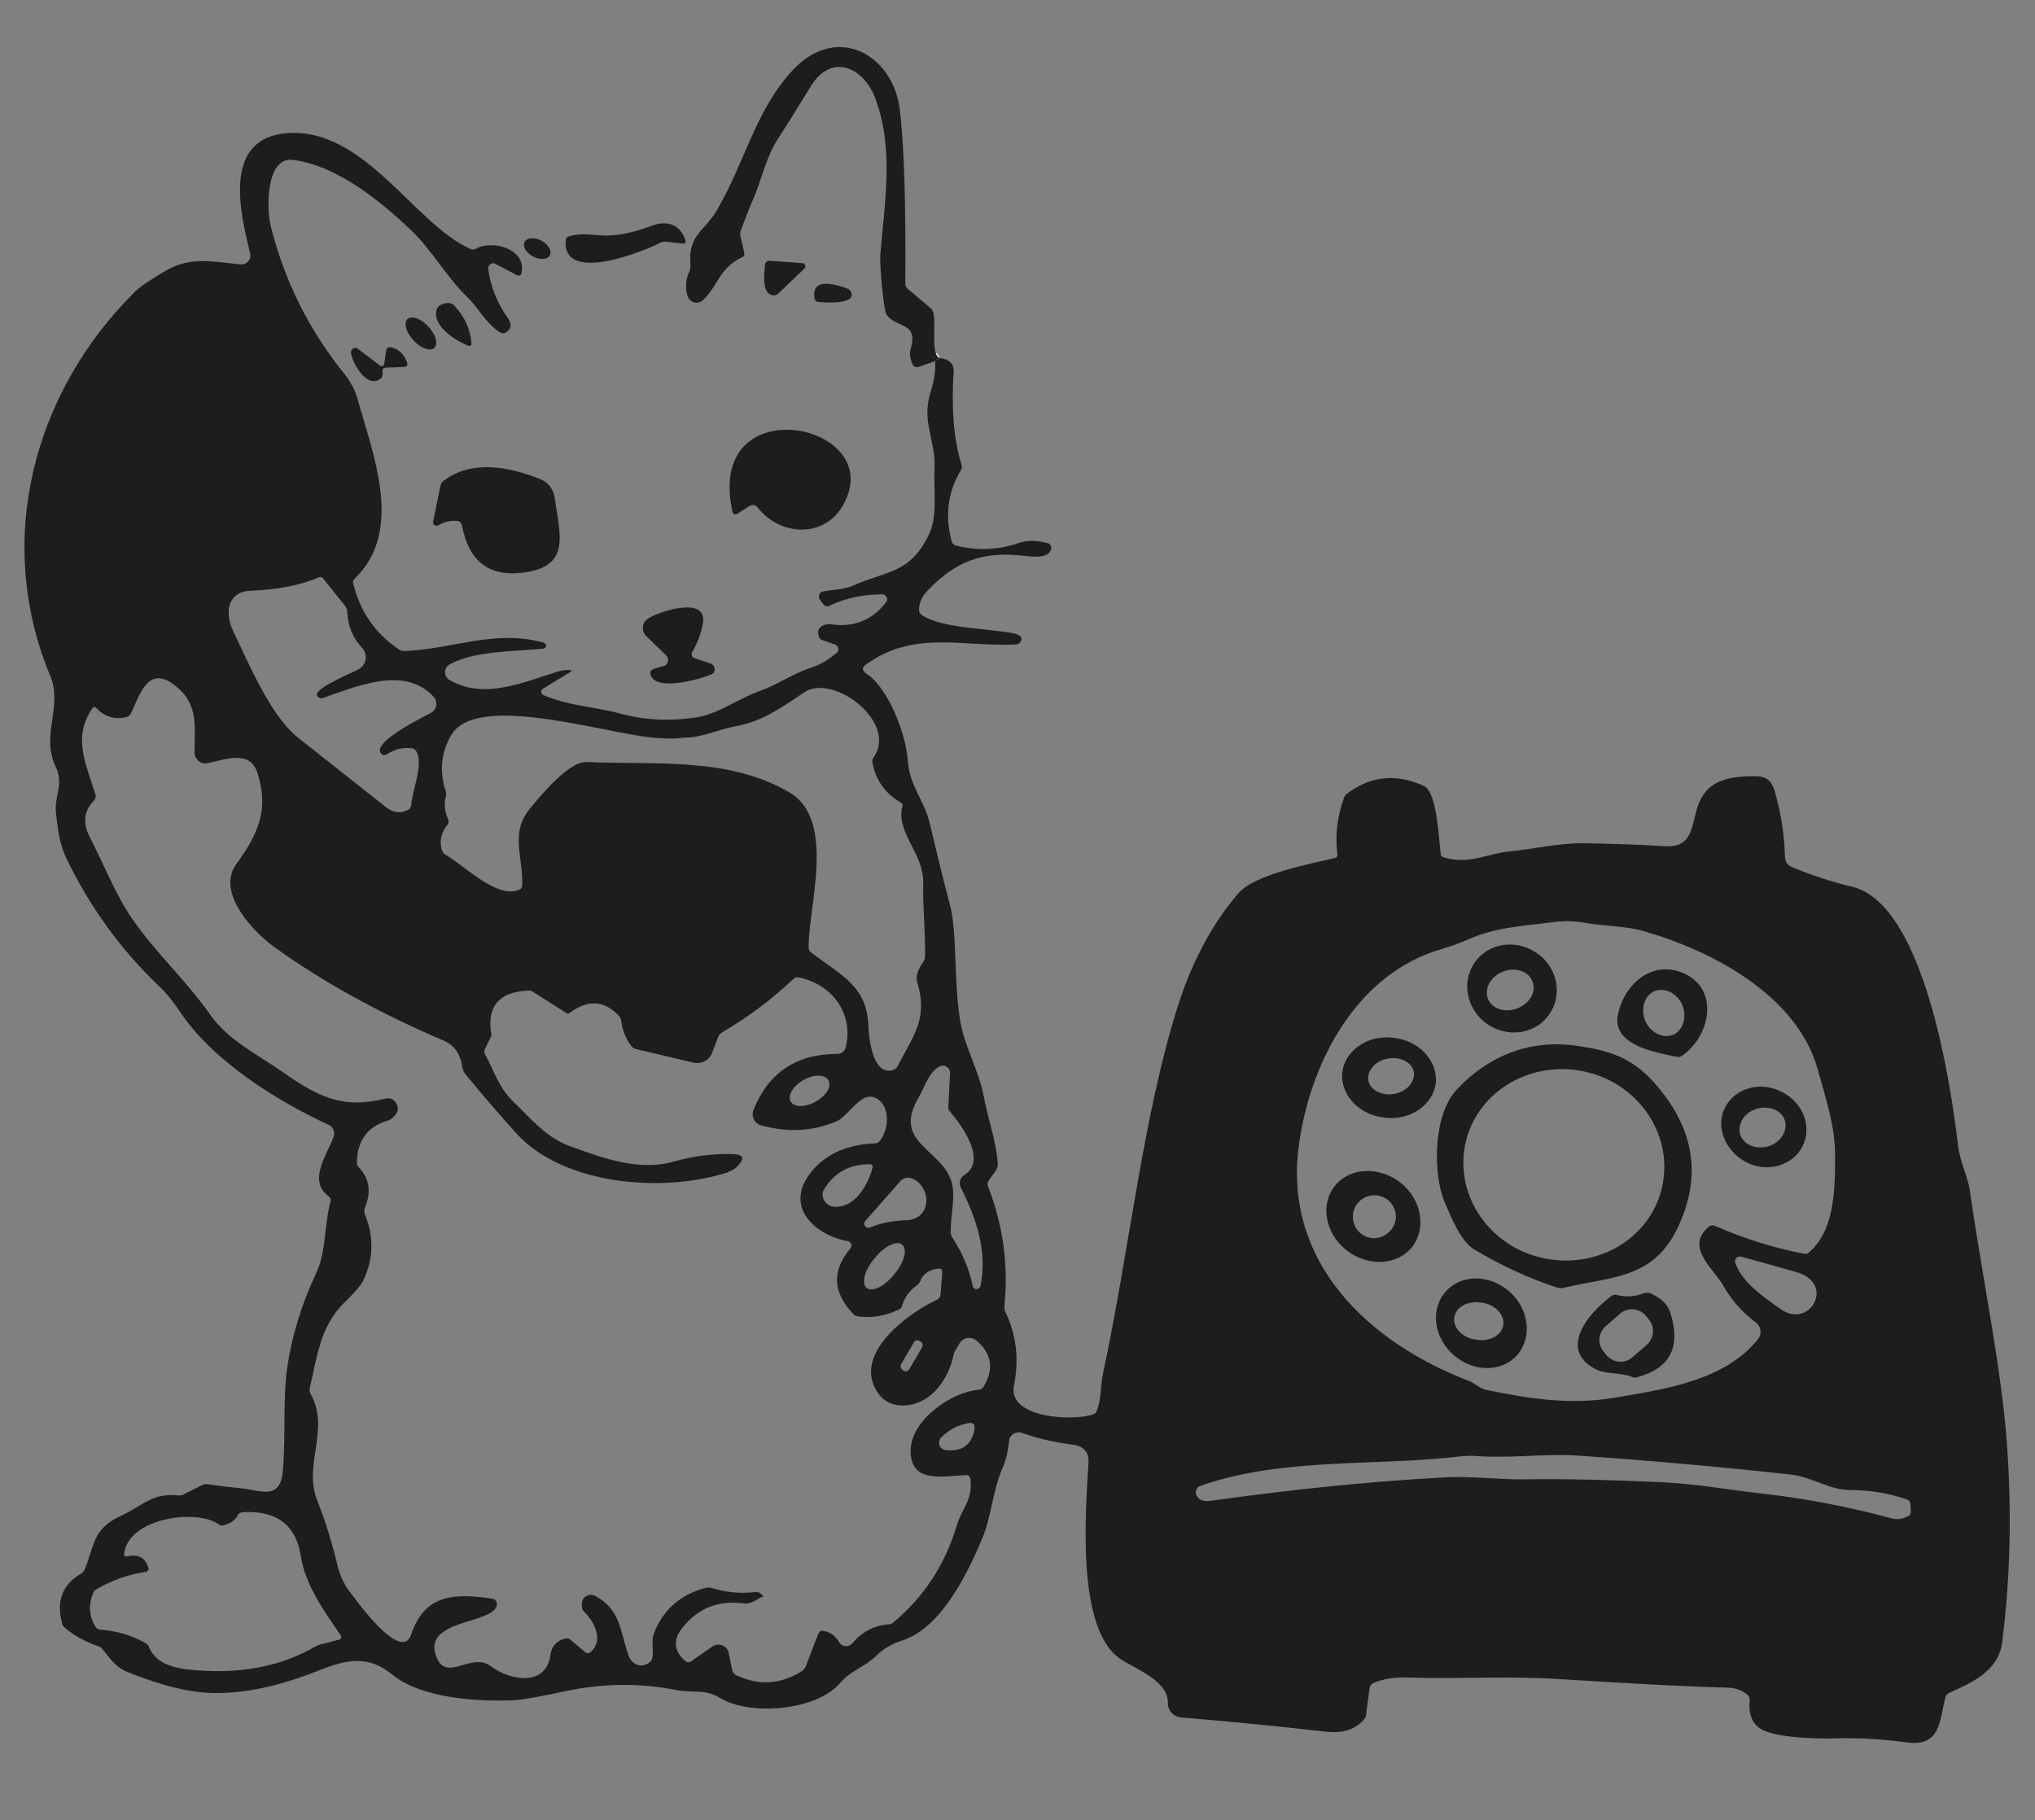 <?xml version="1.0" encoding="utf-8"?>
<!-- Generator: Adobe Illustrator 25.2.1, SVG Export Plug-In . SVG Version: 6.00 Build 0)  -->
<svg version="1.1" id="Capa_1" xmlns="http://www.w3.org/2000/svg" xmlns:xlink="http://www.w3.org/1999/xlink" x="0px" y="0px"
	 viewBox="0 0 341 305" style="enable-background:new 0 0 341 305;" xml:space="preserve">
<rect x="0" y="0" width="341" height="305" fill="#808080" stroke="none"/>
<style type="text/css">
	.st0{fill:#1D1D1B;stroke:#FFFFFF;stroke-width:2;}
	.st1{fill:#1D1D1B;}
</style>
<path vector-effect="non-scaling-stroke" class="st0" d="M157.5,60l-0.8,0.5"/>
<path class="st1" d="M157.5,60l-0.8,0.5l-2.8,1c-0.4,0.1-0.7,0-0.9-0.3c-0.4-0.8-0.7-1.8-0.4-2.7c1.3-4.6-2.2-3.4-4-5.7
	c-0.6-0.8-1.2-8.8-1.1-9.9c0.7-8.9,2.4-18-0.9-26.6c-2-5.1-7.3-7.4-10.7-1.9c-1.8,2.9-3.6,5.9-5.5,8.8c-2.1,3.2-2.9,7.3-4.2,10.2
	c-0.8,1.8-1.4,3.5-2.1,5.3c-0.1,0.3-0.1,0.7,0,1l0.6,2.6c0.1,0.4,0,0.7-0.4,0.8c-4,2.1-3.8,4.6-6.5,7.2c-0.9,0.8-2.2,0.4-2.6-0.7
	c-0.4-1.4-0.3-2.8,0.3-4.1c0.2-0.3,0.2-0.7,0.2-1c-0.5-5.2,2.4-5.7,4.5-9.4c4.7-8.1,6.4-16.6,12.6-23.3c7.4-8,16.9-2.7,18,6.7
	c0.7,6,1,15.6,0.9,29c0,0.4,0.1,0.6,0.4,0.9l3.8,3.2c0.3,0.2,0.4,0.5,0.5,0.8C156.9,54.3,155.9,59.6,157.5,60z"/>
<path class="st1" d="M156.7,60.5l0.8-0.5c1.6,0.2,2.4,1,2.3,2.3c-0.4,6.1,0,11.3,1.3,15.5c0.1,0.3,0.1,0.7-0.1,1
	c-2.2,3.7-2.7,7.7-1.5,12c0.1,0.3,0.3,0.5,0.6,0.6c3.5,0.9,6.9,0.8,10.3-0.3c1.9-0.7,3.3-0.5,5.1-0.1c0.5,0.1,0.8,0.6,0.6,1.1
	c-0.5,1.7-3.6,1.1-4.9,1c-6.5-0.7-11,0.9-15.7,5.8c-1,1-1.5,2.1-1.5,3.3c0,0.4,0.2,0.7,0.5,0.9c3.4,2.2,10.9,2.2,15.2,3
	c1.4,0.3,1.8,0.8,1.2,1.6c-0.2,0.2-0.4,0.3-0.6,0.3c-9.3,0.4-17.1-2.4-25.1,3.3c-0.8,0.5-0.8,1.1,0,1.6c3.7,2.4,6.6,10.2,6.9,14.4
	c0.3,4.5,2.8,6.8,3.7,10.7c1.1,4.6,2.2,9.2,3.4,13.7c1.2,4.6,0.6,12.6,1.7,19.4c0.7,4.2,3,8,3.9,12.4c0.7,3.9,2.1,7.5,2.4,11.5
	c0,0.4-0.1,0.8-0.3,1.1l-1.2,1.7c-0.2,0.3-0.3,0.7-0.1,1.1c2.5,6.5,3.4,13.1,2.7,20c0,0.3,0,0.7,0.2,1c1.8,3.8,2.3,7.9,1.4,12.3
	c-1.1,5.5,10.1,6,13.3,4.8c0.3-0.1,0.5-0.3,0.6-0.6c0.8-2.1,0.6-4.3,1-6.1c4.4-20.4,6.7-43.3,12.6-61.8c2.4-7.5,5.8-13.8,10.1-18.8
	c2.8-3.2,11.9-4.9,16.1-5.9c0.4-0.1,0.6-0.3,0.5-0.7c-0.4-3.2,0-6.3,1.1-9.4c0.1-0.3,0.3-0.5,0.5-0.7c4-3,8.3-3.4,12.9-1.3
	c2.2,1,2.5,8.9,2.8,11.3c0,0.3,0.2,0.6,0.6,0.7c4.2,1.2,7.1-0.6,10.7-1c4.2-0.4,8.4-1.4,12.5-1.4c4.6,0.1,9.2,0.2,13.8,0.5
	c8.3,0.5,0.9-11.2,13.5-11.7c2.8-0.1,4.2-0.2,5,2.9c1,3.6,1.5,7,1.6,10.5c0,0.9,0.5,1.6,1.4,1.9c3.2,1.3,6.5,2.4,9.9,3.2
	c12.1,3,16.5,33.2,17.7,43.3c0.3,2.8,1.7,5.4,2,7.7c2,14.1,5.3,29.7,6.2,42.4c0.8,11.1,0.6,22.1-0.8,33.2c-0.6,4.8-5.1,6.8-8.9,8.5
	c-0.3,0.1-0.5,0.4-0.6,0.7c-1,3.7-0.7,8.3-6.3,7.6c-4.5-0.6-8.5-0.8-11.9-0.7c-2.9,0.1-11.1,0-13.2-1.9c-1.2-1-1.6-2.5-1.4-4.5
	c0-0.4-0.1-0.7-0.4-0.9c-0.9-0.8-2.1-1.2-3.6-1.2c-7.2-0.2-16.3-0.7-27.5-1.4c-8.5-0.6-17.5,0-26.3-0.3c-1.8,0-3.5,0.2-5.2,0.9
	c-0.4,0.2-0.6,0.4-0.7,0.9l-0.6,4.5c0,0.3-0.2,0.6-0.4,0.8c-1.4,1.6-3.5,2.3-6.2,2c-7.9-0.9-16.1-1.7-24.4-2.4
	c-1.2-0.1-2.2-1.1-2.2-2.4c0.1-3.7-5.2-5.6-7.8-7.3c-7.6-4.8-6-24.7-5.5-33c0.1-2.2-1.2-2.9-3.3-3.1c-2.8-0.4-5.4-1-7.9-1.9
	c-0.9-0.3-2,0.3-2.1,1.3c-0.2,1.6-0.4,3-1.1,4.6c-1.7,3.9-1.9,8.3-3.4,11.8c-2.7,6.4-7,15-13.4,17.1c-1.8,0.6-3.2,1.4-4.4,2.6
	c-2,1.9-4.3,2.5-5.9,4.4c-4.1,4.9-15.3,5.6-20.1,2.7c-2.9-1.7-4.5-0.8-7.5-1.4c-6.1-1.2-12.1-1.1-18.1,0.1c-4.6,1-7.5,1.5-8.7,1.6
	c-6.1,0.3-15.8-0.2-20.8-4.3c-3.9-3.2-7.4-2.6-12.2-0.7c-6.5,2.6-12.4,3.9-17.6,3.8c-3.9,0-8.8-1.2-14.5-3.5c-2-0.8-2.9-2.2-4.2-3.8
	c-0.2-0.3-0.5-0.5-0.9-0.6c-2-0.7-3.9-1.7-5.5-3.1c-0.2-0.2-0.4-0.4-0.4-0.7c-1-3.8,0.1-6.5,3.2-8.3c0.3-0.2,0.5-0.4,0.6-0.7
	c1.8-4.5,1.3-6.8,6.3-9.1c3.4-1.6,5.1-3.8,9.4-3.3c0.3,0,0.6,0,0.9-0.2l3-1.5c0.3-0.2,0.7-0.2,1-0.2c1.8,0.3,3.7,0.5,5.6,0.7
	c3.2,0.3,6.6,2.2,7-3c0.5-5.7,0-12.1,0.7-17c0.8-5.6,2.5-11,4.9-16.1c1.7-3.6,1.3-8,2.4-12c0.1-0.3,0-0.6-0.3-0.8
	c-3.6-2.7-0.3-6.9,0.8-10c0.3-0.8-0.1-1.7-0.8-2c-8.7-4-19.4-10.7-24.9-18.9c-1.2-1.8-2.4-3.3-3.6-4.4c-6.4-6.1-11.5-13.2-15.4-21.2
	c-1.2-2.5-1.5-4.8-1.8-7.6c-0.4-3,1.4-4.9-0.1-8c-2.5-5.2,1.3-10.1-0.9-15.2C-1,90.6,5.6,65.8,22.5,49c1-1,2.8-2.2,5.4-3.7
	c4.2-2.4,7.9-1.4,12.4-1c1.1,0.1,1.9-0.9,1.6-1.9c-1.6-6.6-4.8-19.3,6.3-20.1c12.9-0.9,21.3,15.3,30.6,19.4c0.3,0.2,0.6,0.1,0.9,0
	c2.8-1.6,8.5,0,7.7,4c-0.1,0.5-0.4,0.6-0.8,0.4L83,44.2c-0.6-0.3-1.2,0.2-1.2,0.8c0.4,3,1.5,5.8,3.3,8.3c0.7,1,0.6,1.8-0.3,2.4
	c-0.3,0.2-0.6,0.2-1,0c-2.4-1.5-3.6-4.1-5.4-5.8c-3.6-3.5-6.2-8.2-9.4-11.2c-5.4-5.2-12.7-11-19.9-11.9c-4.6-0.6-4.4,8.3-3.8,10.8
	c2.3,9.4,6.5,17.8,12.6,25.3c0.9,1.2,1.6,2.5,2,3.9c2.4,8.9,8,22.1-0.5,30.2c-0.2,0.2-0.3,0.5-0.2,0.8c1.1,4.6,3.6,8.3,7.6,11
	c0.3,0.2,0.6,0.3,0.9,0.3c8.2-0.3,15.2-3.7,23.4-1.4c0.6,0.2,0.5,1-0.1,1c-4.7,0.5-11.3,0.3-15.6,2.6c-1.1,0.6-1.1,2.1,0,2.7
	c5.9,3.3,12.3,0.3,18.2-1.5c0.8-0.2,1.4-0.3,1.9-0.2c0.3,0,0.3,0.2,0.1,0.3l-4.6,2.8c-0.5,0.3-0.4,0.9,0.1,1.1
	c4.2,1.8,8.4,1.9,12.5,3c4.3,1.2,8.7,1.4,13.2,0.7c3.7-0.6,6.8-3.1,10.5-4.4c3.1-1.1,5.5-2.9,8.6-3.9c1.6-0.5,3-1.4,4.3-2.5
	c0.5-0.4,0.3-1.2-0.3-1.4l-2-0.7c-0.4-0.1-0.6-0.3-0.7-0.7c-0.3-1,0.1-1.6,1-1.9c0.3-0.1,0.6-0.1,0.9-0.1c3.9,0.6,7-0.6,9.4-3.7
	c0.4-0.5,0-1.3-0.7-1.3c-3.1,0-6,0.6-8.8,1.9c-0.4,0.2-0.7,0.1-1-0.2l-0.6-0.8c-0.4-0.5-0.1-1.3,0.6-1.4c1.7-0.3,3.3-0.3,4.8-0.9
	c5.8-2.6,9.6-2,12.8-8.5c1.6-3.1,0.8-7.7,1-11.2c0.2-4.9-2.3-7.8-0.6-13C156.5,63.8,156.8,62.2,156.7,60.5z M63.8,126.2
	c-1.4-1.9,7.1-6,8.5-6.8c0.9-0.5,1.1-1.8,0.4-2.6c-4.9-5.4-13.1-1.7-18.7,0.2c-0.4,0.1-0.9-0.2-0.9-0.6c-0.1-1.2,6-3.7,7.1-4.3
	c1.2-0.8,1.5-2.4,0.5-3.5c-1.6-1.7-2.4-3.7-2.5-6c0-0.4-0.1-0.7-0.4-1.1L54.2,97c-0.2-0.3-0.5-0.4-0.9-0.2c-3,1.3-6.8,2-11.3,2.2
	c-3.8,0.1-4.4,3.6-3,6.6c2.5,5.2,6.3,14.3,10.8,17.9c4.9,3.9,9.9,7.8,14.8,11.7c1.2,1,2.5,1.2,3.8,0.5c0.3-0.1,0.4-0.4,0.5-0.7
	c0.1-2.4,2.2-7,0.8-9.2c-0.2-0.2-0.4-0.4-0.7-0.4c-1.6-0.2-3,0.2-4.3,1.1C64.3,126.6,64,126.5,63.8,126.2z M126.6,268.2
	c-0.6,0.3-1.2,0.6-1.9,0.5c-4.5-0.6-8,0.9-10.6,4.4c-1.4,2-1,3.8,0.8,5.3c0.3,0.2,0.6,0.2,0.9,0l3.6-2.5c1-0.7,2.5-0.1,2.7,1.1
	l0.6,2.9c0.1,0.4,0.3,0.6,0.6,0.8c3.8,1.8,7.4,1.6,11-0.6c0.3-0.2,0.5-0.5,0.7-0.8l2.1-5.5c0.2-0.4,0.5-0.6,0.9-0.5
	c1.1,0.2,2,0.8,2.6,1.9c0.5,0.8,1.6,0.9,2.2,0.2c1.6-1.9,3.6-3,6.1-3.2c0.4,0,0.7-0.2,0.9-0.4c5.1-4.3,8.6-9.7,10.5-16.1
	c0.8-2.8,2.8-4.4,2.3-7.9c-0.1-0.4-0.3-0.6-0.7-0.6c-3.7,0.1-9.5,1.6-9.3-4.3c0.2-5.1,6.9-9.6,11.3-10c0.4,0,0.7-0.2,0.9-0.5
	c1.8-2.9,1.4-5.5-1.1-7.7c-0.9-0.8-2.3-0.6-2.9,0.4l-0.6,1c-0.2,0.3-0.3,0.5-0.4,0.9c-0.8,4-3.6,8.1-7.9,8.5c-2.2,0.2-3.9-0.6-5-2.4
	c-3.9-6.3,5.2-13,10.1-15.3c0.4-0.2,0.6-0.5,0.6-0.9l0.3-3.7c0-0.4-0.2-0.7-0.6-0.6c-1.5,0.1-2.6,0.8-3.1,2.1
	c-0.1,0.3-0.4,0.6-0.7,0.8c-1.1,0.8-1.9,1.9-2.3,3.2c-0.1,0.4-0.3,0.7-0.7,0.8c-2.1,1-4.4,1.4-6.7,1.1c-0.4-0.1-0.7-0.2-0.9-0.5
	c-3.4-3.6-3.5-7.2-0.4-10.9c0.4-0.4,0.1-1.1-0.4-1.2c-5.8-1.1-10.8-5.9-6.1-11.7c2.4-2.9,5.9-4.5,10.6-4.7c0.4,0,0.7-0.2,0.9-0.5
	c1.4-1.8,1.7-5.5-0.4-6.9c-2.7-1.8-4.7,2.7-6.9,3.7c-4,1.7-8.2,1.9-12.6,0.7c-1.2-0.3-1.8-1.6-1.3-2.7c2.5-6.2,7.2-9.3,14.1-9.3
	c0.6,0,1.1-0.4,1.3-1c1.4-5.6-2.1-10.6-7.8-11.8c-0.4-0.1-0.7,0-1,0.3c-3.6,3.4-7.6,6.4-11.9,8.9c-0.3,0.2-0.6,0.5-0.7,0.9l-1,2.6
	c-0.5,1.2-1.7,1.8-3,1.6l-9.7-2.3c-0.3-0.1-0.6-0.2-0.8-0.5c-0.9-1.2-1.5-2.6-1.7-4.2c0-0.3-0.2-0.6-0.4-0.9
	c-2.5-2.6-5.2-2.7-8.2-0.5c-0.2,0.2-0.5,0.2-0.7,0l-5.5-3.5c-0.2-0.2-0.5-0.2-0.8-0.2c-4.8,0.2-6.9,2.6-6.2,7.1
	c0.1,0.3,0,0.6-0.1,0.8l-0.9,1.8c-0.2,0.3-0.2,0.6,0,1c1.6,3,2.3,5.6,4.8,8c2.9,2.8,5.5,6,9.5,7.4c5,1.8,11.3,4.3,17.5,2.5
	c3.2-0.9,6.5-1.3,9.8-1.2c1.7,0.1,1.9,0.7,0.8,1.9c-0.5,0.6-1.2,0.9-1.9,1.2c-11,3.5-27.5,2-35.3-6.6c-2.9-3.2-5.8-6.6-8.6-10
	c-0.2-0.3-0.3-0.6-0.4-0.9c-0.3-2.3-1.3-3.8-3.1-4.6c-10.8-4.6-20.2-9.8-28.3-15.6c-3.5-2.5-10-9.2-6.5-14c3.8-5.2,5.5-9.3,3.5-15.4
	c-1.3-3.9-5.7-2-8.4-1.5c-1.1,0.2-2.1-0.7-2.1-1.8c0-4.2,0.7-8-3-11c-4.8-4.1-6.2,1.5-7.7,4.5c-0.2,0.3-0.4,0.5-0.8,0.6
	c-1.9,0.4-3.6-0.1-4.9-1.5c-0.3-0.3-0.6-0.3-0.8,0.1c-3.3,5-0.9,9.3,0.6,14.4c0.1,0.3,0,0.6-0.2,0.9c-1.7,1.7-2,3.7-0.8,6.1
	c2.4,4.6,4.3,9.6,7.1,13.7c4,5.8,9.1,10.4,13.1,16.1c3,4.3,7.8,6.6,11.8,9.4c6.3,4.4,10.3,6.5,17.6,4.7c0.7-0.2,1.4,0.1,1.8,0.8
	c0.5,0.8,0.3,1.6-0.6,2.4c-0.2,0.2-0.5,0.4-0.9,0.5c-3.3,1-5,3.3-5.1,6.9c0,0.4,0.1,0.7,0.4,1c1.8,1.9,2,4.2,0.9,6.8
	c-0.1,0.3-0.1,0.6,0,0.9c1.6,3.8,1.5,7.5-0.2,11.1c-0.4,0.9-1.5,2.1-3.1,3.7c-4.3,4.1-4.7,9.6-5.9,14.4c-0.1,0.3,0,0.6,0.1,0.9
	c3.4,6-1.2,11.8,1.1,17.8c1.4,3.5,2.5,7.1,3.4,10.8c0.4,1.8,1.1,3.3,2,4.5c1,1.3,8.7,12.2,10.4,7.3c2.3-6.9,7.4-6.9,13.6-6
	c0.6,0.1,0.9,0.7,0.7,1.3c-1,2.9-12.1,2.3-10.2,8.1c1.6,5,5.9-0.6,9.2,1.9c3.2,2.4,9.2,3.5,10-1.7c0.2-1.6,1-2.5,2.4-2.9
	c0.4-0.1,0.7-0.1,1,0.2l2.5,2.1c0.3,0.2,0.6,0.2,0.8,0c2.3-1.9,0.8-5-1-6.8c-0.2-0.2-0.4-0.5-0.4-0.9c-0.1-1,0.3-1.7,1.2-1.9
	c0.3-0.1,0.7,0,1,0.1c4.2,2.3,4.2,5.7,5.5,9.7c0.5,1.7,2,2.6,3.6,1.5c0.3-0.2,0.5-0.5,0.5-0.8c0.3-1.7-0.3-2.9,0.4-4.4
	c1.6-3.8,4.4-6.2,8.5-7.3c0.3-0.1,0.7-0.1,1,0c2.3,0.7,4.7,1,7.2,0.7c0.7-0.1,1.2,0.2,1.5,0.8C127.1,267.7,127,268.1,126.6,268.2z
	 M110.8,123.7c-7.5-0.1-30.8-8.1-35.2-0.5c-1.7,2.9-2,6.1-0.9,9.4c0.1,0.3,0.1,0.6,0,0.9c-0.3,1.3-0.2,2.6,0.4,3.8
	c0.1,0.3,0.1,0.6-0.1,0.9c-1,1.2-1.4,2.6-1,4.1c0.1,0.4,0.3,0.7,0.6,0.9c3.3,1.9,8.7,7.5,12.4,5.9c0.3-0.1,0.5-0.4,0.5-0.7
	c0.2-4.8-2.1-8.8,1.3-12.9c2-2.4,6.5-7.9,9.5-7.8c11.5,0.5,23.8-0.9,34,5.1c7.8,4.6,3.2,18.9,3.2,25.9c0,0.4,0.1,0.7,0.4,0.9
	c4.8,3.7,9.3,5.5,9.6,12.1c0.1,2.6,0.8,8.7,4.2,7.6c0.3-0.1,0.5-0.3,0.7-0.6c2.5-5,5.2-7.8,3.3-14.1c-0.3-1,0.1-2.1,1-3.4
	c0.2-0.3,0.3-0.6,0.3-0.9c0.1-4.1-0.4-8.2-0.3-12.4c0.1-4.9-4.6-8.4-3.5-12.7c0.1-0.4,0-0.6-0.4-0.8c-2.5-1.5-4.1-3.7-4.6-6.6
	c-0.1-0.3,0-0.6,0.2-0.9c4.1-5.9-6.8-14.1-11.6-10.9c-3.6,2.4-7,4.9-11.5,5.7c-2.9,0.5-5.6,1.9-8.5,1.9
	C113.4,123.8,112.1,123.8,110.8,123.7z M287.3,205.4c4.8,2.1,9.8,3.7,15,4.7c0.3,0.1,0.6,0,0.8-0.2c4.2-3.6,4.4-10.1,4.4-15.8
	c0.1-5.3-1.6-10.1-3-15.2c-3.6-12.3-17.9-19.7-29.2-22.9c-2.8-0.8-6.2-0.8-9.4-1.3c-2-0.4-3.8-0.4-5.4-0.2
	c-5.3,0.7-9.8,0.8-14.9,3.1c-0.9,0.4-2.2,0.9-3.9,1.4c-14.8,4.2-22.4,19.8-24.1,33.3c-2.4,19.1,11.4,32.5,28.5,39.1
	c1.1,0.4,1.7,1.2,2.9,1.5c7.2,1.5,14.2,2.6,21.7,1.3c8.2-1.4,18.3-2.8,23.9-9.8c0.7-0.9,0.5-2.1-0.4-2.8c-2.3-1.7-4.1-3.8-5.4-6.1
	c-1.6-2.9-6.6-6.5-2.4-10C286.7,205.3,287,205.3,287.3,205.4z M154,183.8c-4.6,7.7,3.6,8.6,5.4,14.1c0.8,2.4-0.1,5.6-0.1,8.5
	c0,0.4,0.1,0.7,0.3,1c1.6,2.5,2.8,5.2,3.4,8.1c0.1,0.7,1.1,0.7,1.3,0c1.2-5.8-0.7-11.3-3.3-16.5c-0.4-0.8-0.1-1.7,0.6-2.1
	c3.9-2.4-0.5-8.4-2.4-10.6c-0.2-0.2-0.3-0.5-0.3-0.8l0.3-5.6c0.1-1-1.1-1.7-1.9-1.1C155.6,179.8,154.9,182.2,154,183.8z M138.8,181
	c-0.6-1-2.4-1-4.2,0c-1.7,1-2.7,2.6-2.1,3.6c0.6,1,2.4,1,4.2,0C138.5,183.6,139.4,182,138.8,181z M139.6,202.2
	c3.7,0.4,5.9-3.8,6.6-6.5c0.1-0.4-0.1-0.6-0.5-0.6c-3.4,0-5.9,1.4-7.6,4.2C137.4,200.4,138.2,202,139.6,202.2z M152.9,197.5
	c-0.7-0.3-1.5-0.1-2,0.4l-5.9,6.7c-0.5,0.6,0.1,1.4,0.8,1.1c1.9-0.8,3.8-1.1,5.7-1.2C156.1,204.6,156.3,199.1,152.9,197.5z
	 M145.2,215.8c0.9,0.8,3-0.2,4.6-2.2c1.7-2,2.3-4.2,1.4-5c-0.9-0.8-3,0.2-4.6,2.2C144.9,212.8,144.3,215,145.2,215.8z M298.4,219.4
	c4.9,3.4,9.2-4.3,2.7-6.2c-3.2-0.9-6.3-1.8-9.3-2.6c-0.7-0.2-1.3,0.5-1,1.1C292,215,295.6,217.4,298.4,219.4z M154.5,225.8
	c0.2-0.4,0.1-0.8-0.3-1l-0.1-0.1c-0.4-0.2-0.8-0.1-1,0.3l-2.1,3.6c-0.2,0.4-0.1,0.8,0.3,1l0.1,0.1c0.4,0.2,0.8,0.1,1-0.3
	L154.5,225.8z M157.7,240.9c-0.7,0.8-0.3,2,0.8,2.1c2.8,0.3,4.3-0.9,4.8-3.5c0.1-0.8-0.2-1.2-1.1-1
	C160.5,238.8,159,239.6,157.7,240.9z M247.3,244c-0.7-0.1-1.4,0-2.1,0c-14.6,1.8-30,0.1-44.1,5c-0.5,0.2-0.8,0.8-0.7,1.3
	c0.3,1,1.1,1.4,2.5,1.2c12.9-1.8,25.8-3.2,38.8-3.9c4.7-0.3,9.7,0.4,14,0.3c6.8-0.1,14.5,0.1,23.1,0.5c5.8,0.3,11.8,1.4,16.6,1.9
	c6.9,0.8,14,2.1,21.4,4.1c1,0.3,1.9,0.2,2.9-0.3c0.4-0.2,0.5-0.5,0.5-0.9l-0.1-1.2c0-0.3-0.2-0.6-0.5-0.7c-3.1-1.1-6.3-1.6-9.6-1.6
	c-3.4,0-6.4-2.2-9.9-2.6c-12-1.3-24.1-2.4-36.1-3.2C258.8,243.6,253,244.4,247.3,244z M24.5,263.4c-2.9,0.4-5.7,1.4-8.3,2.9
	c-0.3,0.1-0.5,0.4-0.6,0.7c-0.8,1.9-0.7,3.8,0.4,5.6c0.2,0.3,0.5,0.5,0.8,0.5c2.7,0.2,5.2,0.9,7.5,2.2c0.3,0.2,0.6,0.4,0.7,0.8
	c1.5,3.4,5.7,3.7,9.5,3.9c6.9,0.3,13-1,18.2-4c0.3-0.2,0.6-0.3,0.9-0.4l3.1-0.8c0.5-0.1,0.6-0.4,0.3-0.9c-2.7-3.9-5.9-8.4-6.6-13.2
	c-0.8-5.1-4-7.6-9.7-7.3c-0.3,0-0.6,0.2-0.8,0.4c-0.5,1-1.3,1.5-2.4,1.8c-0.3,0.1-0.7,0-0.9-0.2c-3.8-2.6-15-1-15.8,4.9
	c-0.1,0.4,0.1,0.6,0.6,0.5c1.9-0.4,3,0.3,3.5,2C24.9,263.1,24.8,263.3,24.5,263.4z"/>
<path class="st1" d="M100.1,39.4c2.4,0.3,5.5-0.2,9.2-1.6c2.5-0.9,4.6-0.2,5.5,2.3c0.2,0.6,0,0.8-0.6,0.7l-2.6-0.3
	c-0.4,0-0.7,0-1,0.2c-2.9,1.5-16.4,6.9-15.8-0.4c0-0.4,0.2-0.6,0.6-0.7C96.6,39.2,98.1,39.2,100.1,39.4z"/>
<ellipse transform="matrix(0.468 -0.884 0.884 0.468 11.046 101.707)" class="st1" cx="90" cy="41.7" rx="1.5" ry="2.4"/>
<path class="st1" d="M128.9,43.7l5.6,0.4c0.4,0,0.6,0.6,0.3,0.9l-4.4,4.2c-0.2,0.2-0.5,0.3-0.8,0.3c-2.1-0.2-1.5-4-1.4-5.3
	C128.3,43.9,128.6,43.7,128.9,43.7z"/>
<path class="st1" d="M142.1,48.4c0.2,0.1,0.4,0.3,0.5,0.5c1,2.2-4.4,1.8-5.4,1.7c-0.4,0-0.6-0.2-0.7-0.6
	C135.8,46.2,140.5,47.8,142.1,48.4z"/>
<path class="st1" d="M76.2,51.3c1.6,1.7,2.6,3.8,2.8,6.2c0,0.4-0.2,0.6-0.6,0.4c-1.9-0.7-4.9-2.7-5.3-4.8c-0.2-1.3,0.3-2.1,1.7-2.3
	C75.3,50.7,75.9,50.9,76.2,51.3z"/>
<ellipse transform="matrix(0.733 -0.681 0.681 0.733 -19.214 62.917)" class="st1" cx="70.5" cy="55.9" rx="1.7" ry="3.3"/>
<path class="st1" d="M59.9,58.4l3.7,2.8c0.4,0.3,0.7,0.2,0.8-0.3l0.3-2.1c0.1-0.5,0.4-0.7,0.8-0.6c1.4,0.3,2.2,1.2,2.7,2.5
	c0.2,0.5,0,0.8-0.6,0.8l-2.9,0.1c-0.4,0-0.6,0.2-0.6,0.6v0.6c0,0.3-0.1,0.5-0.4,0.7c-2.3,1.7-4.8-2.9-4.9-4.5
	C58.9,58.4,59.5,58.1,59.9,58.4z"/>
<path class="st1" d="M122.7,85.6c-4.5-21,26.3-14.7,18.6-1c-3.1,5.6-10.5,5.3-14.3,0.5c-0.4-0.6-1-0.6-1.6-0.2l-1.7,1.1
	C123.2,86.4,122.8,86.2,122.7,85.6z"/>
<path class="st1" d="M90.3,80.2c1.6,0.6,2.5,1.8,2.7,3.5c0.8,6,2.8,11.4-5.7,12.3c-5.5,0.6-8.8-2.1-9.9-8c-0.1-0.4-0.3-0.6-0.7-0.7
	c-1.1-0.1-2.2,0.1-3.2,0.7c-0.5,0.3-1.1-0.1-0.9-0.7l1.2-5.9c0.1-0.3,0.2-0.6,0.5-0.8C79,77,85.2,78.2,90.3,80.2z"/>
<path class="st1" d="M116.4,110.3l2.7,0.9c0.8,0.3,0.9,1.5,0.1,1.8c-1.7,0.8-9.5,3-10.2,0c-0.1-0.5,0.1-0.7,0.5-0.9l1.7-0.5
	c0.8-0.2,1-1.2,0.4-1.8l-3.3-3.2c-0.8-0.8-0.8-2.1,0.1-2.8c1.5-1.2,10.1-4.1,9.4,0.5c-0.3,1.8-0.9,3.5-1.9,5.1
	C115.9,109.9,116,110.2,116.4,110.3z"/>
<path class="st1" d="M259.6,170c-2.3,3.3-6.9,4-10.4,1.6c-3.4-2.4-4.4-7-2.1-10.3c2.3-3.3,6.9-4,10.4-1.6
	C261,162.1,261.9,166.7,259.6,170z M256.8,164.5c-0.6-1.7-2.8-2.5-4.9-1.7c-2.1,0.8-3.2,2.8-2.6,4.5c0.6,1.7,2.8,2.5,4.9,1.7
	C256.3,168.2,257.5,166.2,256.8,164.5z"/>
<path class="st1" d="M271.1,170.1c1-5.1,5.6-9.2,10.8-7.1c6.2,2.5,4.9,10.4,0,13.9c-0.3,0.2-0.6,0.3-0.9,0.2
	C277.6,176.4,270.1,175.2,271.1,170.1z M280.4,173.4c1.7-0.8,2.3-3,1.5-5c-0.9-2-3-3-4.7-2.3c-1.7,0.8-2.3,3-1.5,5
	C276.6,173.1,278.7,174.1,280.4,173.4z"/>
<path class="st1" d="M240.6,181.4c-0.4,3.7-4.2,6.4-8.5,5.9c-4.3-0.4-7.5-3.8-7.2-7.5c0.4-3.7,4.2-6.4,8.5-5.9
	C237.7,174.3,240.9,177.7,240.6,181.4z M236.9,179.6c-0.3-1.6-2.3-2.6-4.4-2.2c-2.1,0.4-3.5,2.1-3.2,3.7c0.3,1.6,2.3,2.6,4.4,2.2
	C235.8,182.9,237.2,181.2,236.9,179.6z"/>
<path class="st1" d="M246.9,209.3c-2.2-1.4-3.8-5.5-4.8-7.8c-2.1-5-1.9-14.8,2-18.9c5.2-5.6,12.1-8.4,19.7-7.4
	c6.9,0.9,10.7,2.5,15,8.2c5.4,7.1,6.1,14.6,2.2,22.6c-4.1,8.3-10.8,7.9-19,9.8c-0.3,0.1-0.6,0.1-1,0
	C256.1,214.2,251.4,212,246.9,209.3z M278.6,198.5c1.7-8.7-4.3-17.2-13.4-19c-9.1-1.8-18,3.7-19.7,12.4c-1.7,8.7,4.3,17.2,13.4,19
	C268.1,212.7,276.9,207.2,278.6,198.5z"/>
<path class="st1" d="M302,192.2c-1.7,3.2-6,4.4-9.5,2.5c-3.5-1.9-5.1-6-3.4-9.2c1.7-3.2,6-4.4,9.5-2.5
	C302.2,184.8,303.7,188.9,302,192.2z M299.1,187.8c-0.5-1.7-2.6-2.6-4.7-2c-2.1,0.6-3.3,2.5-2.8,4.3c0.5,1.7,2.6,2.6,4.7,2
	C298.3,191.5,299.6,189.6,299.1,187.8z"/>
<path class="st1" d="M236.6,209c-2.5,3.1-7.4,3.3-11,0.5c-3.6-2.9-4.4-7.7-1.9-10.8c2.5-3.1,7.4-3.3,11-0.5
	C238.2,201,239.1,205.8,236.6,209z M233.9,203.9c0-2-1.6-3.6-3.6-3.6c-2,0-3.6,1.6-3.6,3.6s1.6,3.6,3.6,3.6
	C232.3,207.4,233.9,205.8,233.9,203.9z"/>
<path class="st1" d="M254.3,227c-2.6,3-7.3,3-10.7,0.1c-3.3-2.9-4-7.6-1.4-10.6c2.6-3,7.3-3,10.7-0.1
	C256.2,219.3,256.8,224,254.3,227z M251.9,222.1c0.3-1.7-1.3-3.5-3.6-3.8c-2.3-0.4-4.3,0.7-4.6,2.4c-0.3,1.7,1.3,3.5,3.6,3.8
	C249.6,224.9,251.6,223.8,251.9,222.1z"/>
<path class="st1" d="M267.5,229.5c-6.3-3.1-1.8-9.1,2.5-12.3c0.3-0.2,0.6-0.3,0.9-0.2c1.6,0.4,3.1,0.3,4.6-0.3c0.3-0.1,0.7-0.1,1,0
	c1.8,0.8,3,1.9,3.4,3.3c1.8,5.7,0,9.3-5.6,10.8c-0.3,0.1-0.6,0.1-0.9-0.1C271.5,230,269.1,230.3,267.5,229.5z M275.8,220.5
	c-1.1-1.3-3.1-1.5-4.4-0.3l-2.3,2c-1.3,1.1-1.5,3.1-0.3,4.4l0.4,0.5c1.1,1.3,3.1,1.5,4.4,0.3l2.3-2c1.3-1.1,1.5-3.1,0.3-4.4
	L275.8,220.5z"/>
</svg>

